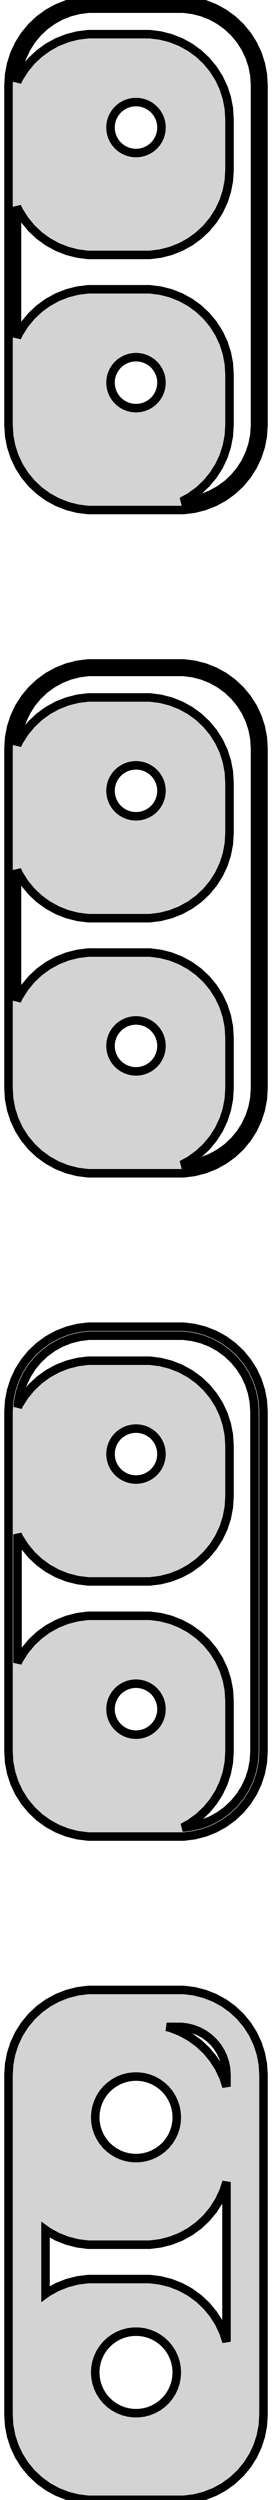 <?xml version="1.0" standalone="no"?>
<!DOCTYPE svg PUBLIC "-//W3C//DTD SVG 1.1//EN" "http://www.w3.org/Graphics/SVG/1.1/DTD/svg11.dtd">
<svg width="16mm" height="147mm" viewBox="-8 -288 16 147" xmlns="http://www.w3.org/2000/svg" version="1.1">
<title>OpenSCAD Model</title>
<path d="
M 3.437,-258.089 L 4.045,-258.245 L 4.629,-258.476 L 5.179,-258.778 L 5.687,-259.147 L 6.145,-259.577
 L 6.545,-260.061 L 6.882,-260.591 L 7.149,-261.159 L 7.343,-261.757 L 7.461,-262.373 L 7.5,-263
 L 7.5,-283 L 7.461,-283.627 L 7.343,-284.243 L 7.149,-284.841 L 6.882,-285.409 L 6.545,-285.939
 L 6.145,-286.423 L 5.687,-286.853 L 5.179,-287.222 L 4.629,-287.524 L 4.045,-287.755 L 3.437,-287.911
 L 2.814,-287.99 L -2.814,-287.99 L -3.437,-287.911 L -4.045,-287.755 L -4.629,-287.524 L -5.179,-287.222
 L -5.687,-286.853 L -6.145,-286.423 L -6.545,-285.939 L -6.882,-285.409 L -7.149,-284.841 L -7.343,-284.243
 L -7.461,-283.627 L -7.5,-283 L -7.5,-263 L -7.461,-262.373 L -7.343,-261.757 L -7.149,-261.159
 L -6.882,-260.591 L -6.545,-260.061 L -6.145,-259.577 L -5.687,-259.147 L -5.179,-258.778 L -4.629,-258.476
 L -4.045,-258.245 L -3.437,-258.089 L -2.814,-258.01 L 2.814,-258.01 z
M 2.689,-258.509 L 3.179,-258.778 L 3.687,-259.147 L 4.145,-259.577 L 4.545,-260.061 L 4.882,-260.591
 L 5.149,-261.159 L 5.343,-261.757 L 5.461,-262.373 L 5.5,-263 L 5.5,-266 L 5.461,-266.627
 L 5.343,-267.243 L 5.149,-267.841 L 4.882,-268.409 L 4.545,-268.939 L 4.145,-269.423 L 3.687,-269.853
 L 3.179,-270.222 L 2.629,-270.524 L 2.045,-270.755 L 1.437,-270.911 L 0.814,-270.99 L -2.814,-270.99
 L -3.437,-270.911 L -4.045,-270.755 L -4.629,-270.524 L -5.179,-270.222 L -5.687,-269.853 L -6.145,-269.423
 L -6.545,-268.939 L -6.882,-268.409 L -7,-268.157 L -7,-275.843 L -6.882,-275.591 L -6.545,-275.061
 L -6.145,-274.577 L -5.687,-274.147 L -5.179,-273.778 L -4.629,-273.476 L -4.045,-273.245 L -3.437,-273.089
 L -2.814,-273.01 L 0.814,-273.01 L 1.437,-273.089 L 2.045,-273.245 L 2.629,-273.476 L 3.179,-273.778
 L 3.687,-274.147 L 4.145,-274.577 L 4.545,-275.061 L 4.882,-275.591 L 5.149,-276.159 L 5.343,-276.757
 L 5.461,-277.373 L 5.5,-278 L 5.5,-281 L 5.461,-281.627 L 5.343,-282.243 L 5.149,-282.841
 L 4.882,-283.409 L 4.545,-283.939 L 4.145,-284.423 L 3.687,-284.853 L 3.179,-285.222 L 2.629,-285.524
 L 2.045,-285.755 L 1.437,-285.911 L 0.814,-285.99 L -2.814,-285.99 L -3.437,-285.911 L -4.045,-285.755
 L -4.629,-285.524 L -5.179,-285.222 L -5.687,-284.853 L -6.145,-284.423 L -6.545,-283.939 L -6.882,-283.409
 L -6.989,-283.181 L -6.965,-283.564 L -6.859,-284.119 L -6.684,-284.657 L -6.443,-285.168 L -6.141,-285.645
 L -5.78,-286.08 L -5.368,-286.467 L -4.911,-286.799 L -4.416,-287.072 L -3.891,-287.28 L -3.343,-287.42
 L -2.783,-287.491 L 2.783,-287.491 L 3.343,-287.42 L 3.891,-287.28 L 4.416,-287.072 L 4.911,-286.799
 L 5.368,-286.467 L 5.78,-286.08 L 6.141,-285.645 L 6.443,-285.168 L 6.684,-284.657 L 6.859,-284.119
 L 6.965,-283.564 L 7,-283 L 7,-263 L 6.965,-262.436 L 6.859,-261.881 L 6.684,-261.343
 L 6.443,-260.832 L 6.141,-260.355 L 5.78,-259.92 L 5.368,-259.533 L 4.911,-259.201 L 4.416,-258.928
 L 3.891,-258.72 L 3.343,-258.58 L 2.783,-258.509 z
M -0.094,-279.003 L -0.281,-279.027 L -0.464,-279.073 L -0.639,-279.143 L -0.804,-279.234 L -0.956,-279.344
 L -1.093,-279.473 L -1.214,-279.618 L -1.314,-279.777 L -1.395,-279.948 L -1.453,-280.127 L -1.488,-280.312
 L -1.5,-280.5 L -1.488,-280.688 L -1.453,-280.873 L -1.395,-281.052 L -1.314,-281.223 L -1.214,-281.382
 L -1.093,-281.527 L -0.956,-281.656 L -0.804,-281.766 L -0.639,-281.857 L -0.464,-281.927 L -0.281,-281.973
 L -0.094,-281.997 L 0.094,-281.997 L 0.281,-281.973 L 0.464,-281.927 L 0.639,-281.857 L 0.804,-281.766
 L 0.956,-281.656 L 1.093,-281.527 L 1.214,-281.382 L 1.314,-281.223 L 1.395,-281.052 L 1.453,-280.873
 L 1.488,-280.688 L 1.5,-280.5 L 1.488,-280.312 L 1.453,-280.127 L 1.395,-279.948 L 1.314,-279.777
 L 1.214,-279.618 L 1.093,-279.473 L 0.956,-279.344 L 0.804,-279.234 L 0.639,-279.143 L 0.464,-279.073
 L 0.281,-279.027 L 0.094,-279.003 z
M -0.094,-264.003 L -0.281,-264.027 L -0.464,-264.073 L -0.639,-264.143 L -0.804,-264.234 L -0.956,-264.344
 L -1.093,-264.473 L -1.214,-264.618 L -1.314,-264.777 L -1.395,-264.948 L -1.453,-265.127 L -1.488,-265.312
 L -1.5,-265.5 L -1.488,-265.688 L -1.453,-265.873 L -1.395,-266.052 L -1.314,-266.223 L -1.214,-266.382
 L -1.093,-266.527 L -0.956,-266.656 L -0.804,-266.766 L -0.639,-266.857 L -0.464,-266.927 L -0.281,-266.973
 L -0.094,-266.997 L 0.094,-266.997 L 0.281,-266.973 L 0.464,-266.927 L 0.639,-266.857 L 0.804,-266.766
 L 0.956,-266.656 L 1.093,-266.527 L 1.214,-266.382 L 1.314,-266.223 L 1.395,-266.052 L 1.453,-265.873
 L 1.488,-265.688 L 1.5,-265.5 L 1.488,-265.312 L 1.453,-265.127 L 1.395,-264.948 L 1.314,-264.777
 L 1.214,-264.618 L 1.093,-264.473 L 0.956,-264.344 L 0.804,-264.234 L 0.639,-264.143 L 0.464,-264.073
 L 0.281,-264.027 L 0.094,-264.003 z
M 3.437,-219.089 L 4.045,-219.245 L 4.629,-219.476 L 5.179,-219.778 L 5.687,-220.147 L 6.145,-220.577
 L 6.545,-221.061 L 6.882,-221.591 L 7.149,-222.159 L 7.343,-222.757 L 7.461,-223.373 L 7.5,-224
 L 7.5,-244 L 7.461,-244.627 L 7.343,-245.243 L 7.149,-245.841 L 6.882,-246.409 L 6.545,-246.939
 L 6.145,-247.423 L 5.687,-247.853 L 5.179,-248.222 L 4.629,-248.524 L 4.045,-248.755 L 3.437,-248.911
 L 2.814,-248.99 L -2.814,-248.99 L -3.437,-248.911 L -4.045,-248.755 L -4.629,-248.524 L -5.179,-248.222
 L -5.687,-247.853 L -6.145,-247.423 L -6.545,-246.939 L -6.882,-246.409 L -7.149,-245.841 L -7.343,-245.243
 L -7.461,-244.627 L -7.5,-244 L -7.5,-224 L -7.461,-223.373 L -7.343,-222.757 L -7.149,-222.159
 L -6.882,-221.591 L -6.545,-221.061 L -6.145,-220.577 L -5.687,-220.147 L -5.179,-219.778 L -4.629,-219.476
 L -4.045,-219.245 L -3.437,-219.089 L -2.814,-219.01 L 2.814,-219.01 z
M 2.689,-219.509 L 3.179,-219.778 L 3.687,-220.147 L 4.145,-220.577 L 4.545,-221.061 L 4.882,-221.591
 L 5.149,-222.159 L 5.343,-222.757 L 5.461,-223.373 L 5.5,-224 L 5.5,-227 L 5.461,-227.627
 L 5.343,-228.243 L 5.149,-228.841 L 4.882,-229.409 L 4.545,-229.939 L 4.145,-230.423 L 3.687,-230.853
 L 3.179,-231.222 L 2.629,-231.524 L 2.045,-231.755 L 1.437,-231.911 L 0.814,-231.99 L -2.814,-231.99
 L -3.437,-231.911 L -4.045,-231.755 L -4.629,-231.524 L -5.179,-231.222 L -5.687,-230.853 L -6.145,-230.423
 L -6.545,-229.939 L -6.882,-229.409 L -7,-229.157 L -7,-236.843 L -6.882,-236.591 L -6.545,-236.061
 L -6.145,-235.577 L -5.687,-235.147 L -5.179,-234.778 L -4.629,-234.476 L -4.045,-234.245 L -3.437,-234.089
 L -2.814,-234.01 L 0.814,-234.01 L 1.437,-234.089 L 2.045,-234.245 L 2.629,-234.476 L 3.179,-234.778
 L 3.687,-235.147 L 4.145,-235.577 L 4.545,-236.061 L 4.882,-236.591 L 5.149,-237.159 L 5.343,-237.757
 L 5.461,-238.373 L 5.5,-239 L 5.5,-242 L 5.461,-242.627 L 5.343,-243.243 L 5.149,-243.841
 L 4.882,-244.409 L 4.545,-244.939 L 4.145,-245.423 L 3.687,-245.853 L 3.179,-246.222 L 2.629,-246.524
 L 2.045,-246.755 L 1.437,-246.911 L 0.814,-246.99 L -2.814,-246.99 L -3.437,-246.911 L -4.045,-246.755
 L -4.629,-246.524 L -5.179,-246.222 L -5.687,-245.853 L -6.145,-245.423 L -6.545,-244.939 L -6.882,-244.409
 L -6.989,-244.181 L -6.965,-244.564 L -6.859,-245.119 L -6.684,-245.657 L -6.443,-246.168 L -6.141,-246.645
 L -5.78,-247.08 L -5.368,-247.467 L -4.911,-247.799 L -4.416,-248.072 L -3.891,-248.28 L -3.343,-248.42
 L -2.783,-248.491 L 2.783,-248.491 L 3.343,-248.42 L 3.891,-248.28 L 4.416,-248.072 L 4.911,-247.799
 L 5.368,-247.467 L 5.78,-247.08 L 6.141,-246.645 L 6.443,-246.168 L 6.684,-245.657 L 6.859,-245.119
 L 6.965,-244.564 L 7,-244 L 7,-224 L 6.965,-223.436 L 6.859,-222.881 L 6.684,-222.343
 L 6.443,-221.832 L 6.141,-221.355 L 5.78,-220.92 L 5.368,-220.533 L 4.911,-220.201 L 4.416,-219.928
 L 3.891,-219.72 L 3.343,-219.58 L 2.783,-219.509 z
M -0.094,-240.003 L -0.281,-240.027 L -0.464,-240.073 L -0.639,-240.143 L -0.804,-240.234 L -0.956,-240.344
 L -1.093,-240.473 L -1.214,-240.618 L -1.314,-240.777 L -1.395,-240.948 L -1.453,-241.127 L -1.488,-241.312
 L -1.5,-241.5 L -1.488,-241.688 L -1.453,-241.873 L -1.395,-242.052 L -1.314,-242.223 L -1.214,-242.382
 L -1.093,-242.527 L -0.956,-242.656 L -0.804,-242.766 L -0.639,-242.857 L -0.464,-242.927 L -0.281,-242.973
 L -0.094,-242.997 L 0.094,-242.997 L 0.281,-242.973 L 0.464,-242.927 L 0.639,-242.857 L 0.804,-242.766
 L 0.956,-242.656 L 1.093,-242.527 L 1.214,-242.382 L 1.314,-242.223 L 1.395,-242.052 L 1.453,-241.873
 L 1.488,-241.688 L 1.5,-241.5 L 1.488,-241.312 L 1.453,-241.127 L 1.395,-240.948 L 1.314,-240.777
 L 1.214,-240.618 L 1.093,-240.473 L 0.956,-240.344 L 0.804,-240.234 L 0.639,-240.143 L 0.464,-240.073
 L 0.281,-240.027 L 0.094,-240.003 z
M -0.094,-225.003 L -0.281,-225.027 L -0.464,-225.073 L -0.639,-225.143 L -0.804,-225.234 L -0.956,-225.344
 L -1.093,-225.473 L -1.214,-225.618 L -1.314,-225.777 L -1.395,-225.948 L -1.453,-226.127 L -1.488,-226.312
 L -1.5,-226.5 L -1.488,-226.688 L -1.453,-226.873 L -1.395,-227.052 L -1.314,-227.223 L -1.214,-227.382
 L -1.093,-227.527 L -0.956,-227.656 L -0.804,-227.766 L -0.639,-227.857 L -0.464,-227.927 L -0.281,-227.973
 L -0.094,-227.997 L 0.094,-227.997 L 0.281,-227.973 L 0.464,-227.927 L 0.639,-227.857 L 0.804,-227.766
 L 0.956,-227.656 L 1.093,-227.527 L 1.214,-227.382 L 1.314,-227.223 L 1.395,-227.052 L 1.453,-226.873
 L 1.488,-226.688 L 1.5,-226.5 L 1.488,-226.312 L 1.453,-226.127 L 1.395,-225.948 L 1.314,-225.777
 L 1.214,-225.618 L 1.093,-225.473 L 0.956,-225.344 L 0.804,-225.234 L 0.639,-225.143 L 0.464,-225.073
 L 0.281,-225.027 L 0.094,-225.003 z
M 3.437,-180.089 L 4.045,-180.245 L 4.629,-180.476 L 5.179,-180.778 L 5.687,-181.147 L 6.145,-181.577
 L 6.545,-182.061 L 6.882,-182.591 L 7.149,-183.159 L 7.343,-183.757 L 7.461,-184.373 L 7.5,-185
 L 7.5,-205 L 7.461,-205.627 L 7.343,-206.243 L 7.149,-206.841 L 6.882,-207.409 L 6.545,-207.939
 L 6.145,-208.423 L 5.687,-208.853 L 5.179,-209.222 L 4.629,-209.524 L 4.045,-209.755 L 3.437,-209.911
 L 2.814,-209.99 L -2.814,-209.99 L -3.437,-209.911 L -4.045,-209.755 L -4.629,-209.524 L -5.179,-209.222
 L -5.687,-208.853 L -6.145,-208.423 L -6.545,-207.939 L -6.882,-207.409 L -7.149,-206.841 L -7.343,-206.243
 L -7.461,-205.627 L -7.5,-205 L -7.5,-185 L -7.461,-184.373 L -7.343,-183.757 L -7.149,-183.159
 L -6.882,-182.591 L -6.545,-182.061 L -6.145,-181.577 L -5.687,-181.147 L -5.179,-180.778 L -4.629,-180.476
 L -4.045,-180.245 L -3.437,-180.089 L -2.814,-180.01 L 2.814,-180.01 z
M 2.746,-180.54 L 3.179,-180.778 L 3.687,-181.147 L 4.145,-181.577 L 4.545,-182.061 L 4.882,-182.591
 L 5.149,-183.159 L 5.343,-183.757 L 5.461,-184.373 L 5.5,-185 L 5.5,-188 L 5.461,-188.627
 L 5.343,-189.243 L 5.149,-189.841 L 4.882,-190.409 L 4.545,-190.939 L 4.145,-191.423 L 3.687,-191.853
 L 3.179,-192.222 L 2.629,-192.524 L 2.045,-192.755 L 1.437,-192.911 L 0.814,-192.99 L -2.814,-192.99
 L -3.437,-192.911 L -4.045,-192.755 L -4.629,-192.524 L -5.179,-192.222 L -5.687,-191.853 L -6.145,-191.423
 L -6.545,-190.939 L -6.882,-190.409 L -6.969,-190.224 L -6.969,-197.776 L -6.882,-197.591 L -6.545,-197.061
 L -6.145,-196.577 L -5.687,-196.147 L -5.179,-195.778 L -4.629,-195.476 L -4.045,-195.245 L -3.437,-195.089
 L -2.814,-195.01 L 0.814,-195.01 L 1.437,-195.089 L 2.045,-195.245 L 2.629,-195.476 L 3.179,-195.778
 L 3.687,-196.147 L 4.145,-196.577 L 4.545,-197.061 L 4.882,-197.591 L 5.149,-198.159 L 5.343,-198.757
 L 5.461,-199.373 L 5.5,-200 L 5.5,-203 L 5.461,-203.627 L 5.343,-204.243 L 5.149,-204.841
 L 4.882,-205.409 L 4.545,-205.939 L 4.145,-206.423 L 3.687,-206.853 L 3.179,-207.222 L 2.629,-207.524
 L 2.045,-207.755 L 1.437,-207.911 L 0.814,-207.99 L -2.814,-207.99 L -3.437,-207.911 L -4.045,-207.755
 L -4.629,-207.524 L -5.179,-207.222 L -5.687,-206.853 L -6.145,-206.423 L -6.545,-205.939 L -6.882,-205.409
 L -6.952,-205.258 L -6.933,-205.56 L -6.828,-206.111 L -6.655,-206.645 L -6.416,-207.153 L -6.115,-207.627
 L -5.757,-208.059 L -5.348,-208.443 L -4.894,-208.773 L -4.403,-209.043 L -3.881,-209.25 L -3.337,-209.389
 L -2.781,-209.46 L 2.781,-209.46 L 3.337,-209.389 L 3.881,-209.25 L 4.403,-209.043 L 4.894,-208.773
 L 5.348,-208.443 L 5.757,-208.059 L 6.115,-207.627 L 6.416,-207.153 L 6.655,-206.645 L 6.828,-206.111
 L 6.933,-205.56 L 6.969,-205 L 6.969,-185 L 6.933,-184.44 L 6.828,-183.889 L 6.655,-183.355
 L 6.416,-182.847 L 6.115,-182.373 L 5.757,-181.941 L 5.348,-181.557 L 4.894,-181.227 L 4.403,-180.957
 L 3.881,-180.75 L 3.337,-180.611 L 2.781,-180.54 z
M -0.094,-201.003 L -0.281,-201.027 L -0.464,-201.073 L -0.639,-201.143 L -0.804,-201.234 L -0.956,-201.344
 L -1.093,-201.473 L -1.214,-201.618 L -1.314,-201.777 L -1.395,-201.948 L -1.453,-202.127 L -1.488,-202.312
 L -1.5,-202.5 L -1.488,-202.688 L -1.453,-202.873 L -1.395,-203.052 L -1.314,-203.223 L -1.214,-203.382
 L -1.093,-203.527 L -0.956,-203.656 L -0.804,-203.766 L -0.639,-203.857 L -0.464,-203.927 L -0.281,-203.973
 L -0.094,-203.997 L 0.094,-203.997 L 0.281,-203.973 L 0.464,-203.927 L 0.639,-203.857 L 0.804,-203.766
 L 0.956,-203.656 L 1.093,-203.527 L 1.214,-203.382 L 1.314,-203.223 L 1.395,-203.052 L 1.453,-202.873
 L 1.488,-202.688 L 1.5,-202.5 L 1.488,-202.312 L 1.453,-202.127 L 1.395,-201.948 L 1.314,-201.777
 L 1.214,-201.618 L 1.093,-201.473 L 0.956,-201.344 L 0.804,-201.234 L 0.639,-201.143 L 0.464,-201.073
 L 0.281,-201.027 L 0.094,-201.003 z
M -0.094,-186.003 L -0.281,-186.027 L -0.464,-186.073 L -0.639,-186.143 L -0.804,-186.234 L -0.956,-186.344
 L -1.093,-186.473 L -1.214,-186.618 L -1.314,-186.777 L -1.395,-186.948 L -1.453,-187.127 L -1.488,-187.312
 L -1.5,-187.5 L -1.488,-187.688 L -1.453,-187.873 L -1.395,-188.052 L -1.314,-188.223 L -1.214,-188.382
 L -1.093,-188.527 L -0.956,-188.656 L -0.804,-188.766 L -0.639,-188.857 L -0.464,-188.927 L -0.281,-188.973
 L -0.094,-188.997 L 0.094,-188.997 L 0.281,-188.973 L 0.464,-188.927 L 0.639,-188.857 L 0.804,-188.766
 L 0.956,-188.656 L 1.093,-188.527 L 1.214,-188.382 L 1.314,-188.223 L 1.395,-188.052 L 1.453,-187.873
 L 1.488,-187.688 L 1.5,-187.5 L 1.488,-187.312 L 1.453,-187.127 L 1.395,-186.948 L 1.314,-186.777
 L 1.214,-186.618 L 1.093,-186.473 L 0.956,-186.344 L 0.804,-186.234 L 0.639,-186.143 L 0.464,-186.073
 L 0.281,-186.027 L 0.094,-186.003 z
M 3.437,-141.089 L 4.045,-141.245 L 4.629,-141.476 L 5.179,-141.778 L 5.687,-142.147 L 6.145,-142.577
 L 6.545,-143.061 L 6.882,-143.591 L 7.149,-144.159 L 7.343,-144.757 L 7.461,-145.373 L 7.5,-146
 L 7.5,-166 L 7.461,-166.627 L 7.343,-167.243 L 7.149,-167.841 L 6.882,-168.409 L 6.545,-168.939
 L 6.145,-169.423 L 5.687,-169.853 L 5.179,-170.222 L 4.629,-170.524 L 4.045,-170.755 L 3.437,-170.911
 L 2.814,-170.99 L -2.814,-170.99 L -3.437,-170.911 L -4.045,-170.755 L -4.629,-170.524 L -5.179,-170.222
 L -5.687,-169.853 L -6.145,-169.423 L -6.545,-168.939 L -6.882,-168.409 L -7.149,-167.841 L -7.343,-167.243
 L -7.461,-166.627 L -7.5,-166 L -7.5,-146 L -7.461,-145.373 L -7.343,-144.757 L -7.149,-144.159
 L -6.882,-143.591 L -6.545,-143.061 L -6.145,-142.577 L -5.687,-142.147 L -5.179,-141.778 L -4.629,-141.476
 L -4.045,-141.245 L -3.437,-141.089 L -2.814,-141.01 L 2.814,-141.01 z
M 5.149,-165.841 L 4.882,-166.409 L 4.545,-166.939 L 4.145,-167.423 L 3.687,-167.853 L 3.179,-168.222
 L 2.629,-168.524 L 2.045,-168.755 L 1.801,-168.818 L 2.677,-168.818 L 3.029,-168.773 L 3.372,-168.685
 L 3.702,-168.555 L 4.013,-168.384 L 4.3,-168.175 L 4.558,-167.933 L 4.784,-167.66 L 4.974,-167.36
 L 5.125,-167.039 L 5.235,-166.702 L 5.301,-166.354 L 5.323,-166 L 5.323,-165.303 z
M -0.151,-161.105 L -0.45,-161.143 L -0.742,-161.217 L -1.022,-161.328 L -1.286,-161.474 L -1.53,-161.651
 L -1.75,-161.857 L -1.942,-162.089 L -2.103,-162.344 L -2.231,-162.617 L -2.325,-162.903 L -2.381,-163.199
 L -2.4,-163.5 L -2.381,-163.801 L -2.325,-164.097 L -2.231,-164.383 L -2.103,-164.656 L -1.942,-164.911
 L -1.75,-165.143 L -1.53,-165.349 L -1.286,-165.526 L -1.022,-165.672 L -0.742,-165.783 L -0.45,-165.857
 L -0.151,-165.895 L 0.151,-165.895 L 0.45,-165.857 L 0.742,-165.783 L 1.022,-165.672 L 1.286,-165.526
 L 1.53,-165.349 L 1.75,-165.143 L 1.942,-164.911 L 2.103,-164.656 L 2.231,-164.383 L 2.325,-164.097
 L 2.381,-163.801 L 2.4,-163.5 L 2.381,-163.199 L 2.325,-162.903 L 2.231,-162.617 L 2.103,-162.344
 L 1.942,-162.089 L 1.75,-161.857 L 1.53,-161.651 L 1.286,-161.474 L 1.022,-161.328 L 0.742,-161.217
 L 0.45,-161.143 L 0.151,-161.105 z
M 5.149,-150.841 L 4.882,-151.409 L 4.545,-151.939 L 4.145,-152.423 L 3.687,-152.853 L 3.179,-153.222
 L 2.629,-153.524 L 2.045,-153.755 L 1.437,-153.911 L 0.814,-153.99 L -2.814,-153.99 L -3.437,-153.911
 L -4.045,-153.755 L -4.629,-153.524 L -5.179,-153.222 L -5.323,-153.117 L -5.323,-156.883 L -5.179,-156.778
 L -4.629,-156.476 L -4.045,-156.245 L -3.437,-156.089 L -2.814,-156.01 L 0.814,-156.01 L 1.437,-156.089
 L 2.045,-156.245 L 2.629,-156.476 L 3.179,-156.778 L 3.687,-157.147 L 4.145,-157.577 L 4.545,-158.061
 L 4.882,-158.591 L 5.149,-159.159 L 5.323,-159.697 L 5.323,-150.303 z
M -0.151,-146.105 L -0.45,-146.143 L -0.742,-146.217 L -1.022,-146.328 L -1.286,-146.474 L -1.53,-146.651
 L -1.75,-146.857 L -1.942,-147.089 L -2.103,-147.344 L -2.231,-147.617 L -2.325,-147.903 L -2.381,-148.199
 L -2.4,-148.5 L -2.381,-148.801 L -2.325,-149.097 L -2.231,-149.383 L -2.103,-149.656 L -1.942,-149.911
 L -1.75,-150.143 L -1.53,-150.349 L -1.286,-150.526 L -1.022,-150.672 L -0.742,-150.783 L -0.45,-150.857
 L -0.151,-150.895 L 0.151,-150.895 L 0.45,-150.857 L 0.742,-150.783 L 1.022,-150.672 L 1.286,-150.526
 L 1.53,-150.349 L 1.75,-150.143 L 1.942,-149.911 L 2.103,-149.656 L 2.231,-149.383 L 2.325,-149.097
 L 2.381,-148.801 L 2.4,-148.5 L 2.381,-148.199 L 2.325,-147.903 L 2.231,-147.617 L 2.103,-147.344
 L 1.942,-147.089 L 1.75,-146.857 L 1.53,-146.651 L 1.286,-146.474 L 1.022,-146.328 L 0.742,-146.217
 L 0.45,-146.143 L 0.151,-146.105 z
" stroke="black" fill="lightgray" stroke-width="0.5"/>
</svg>
